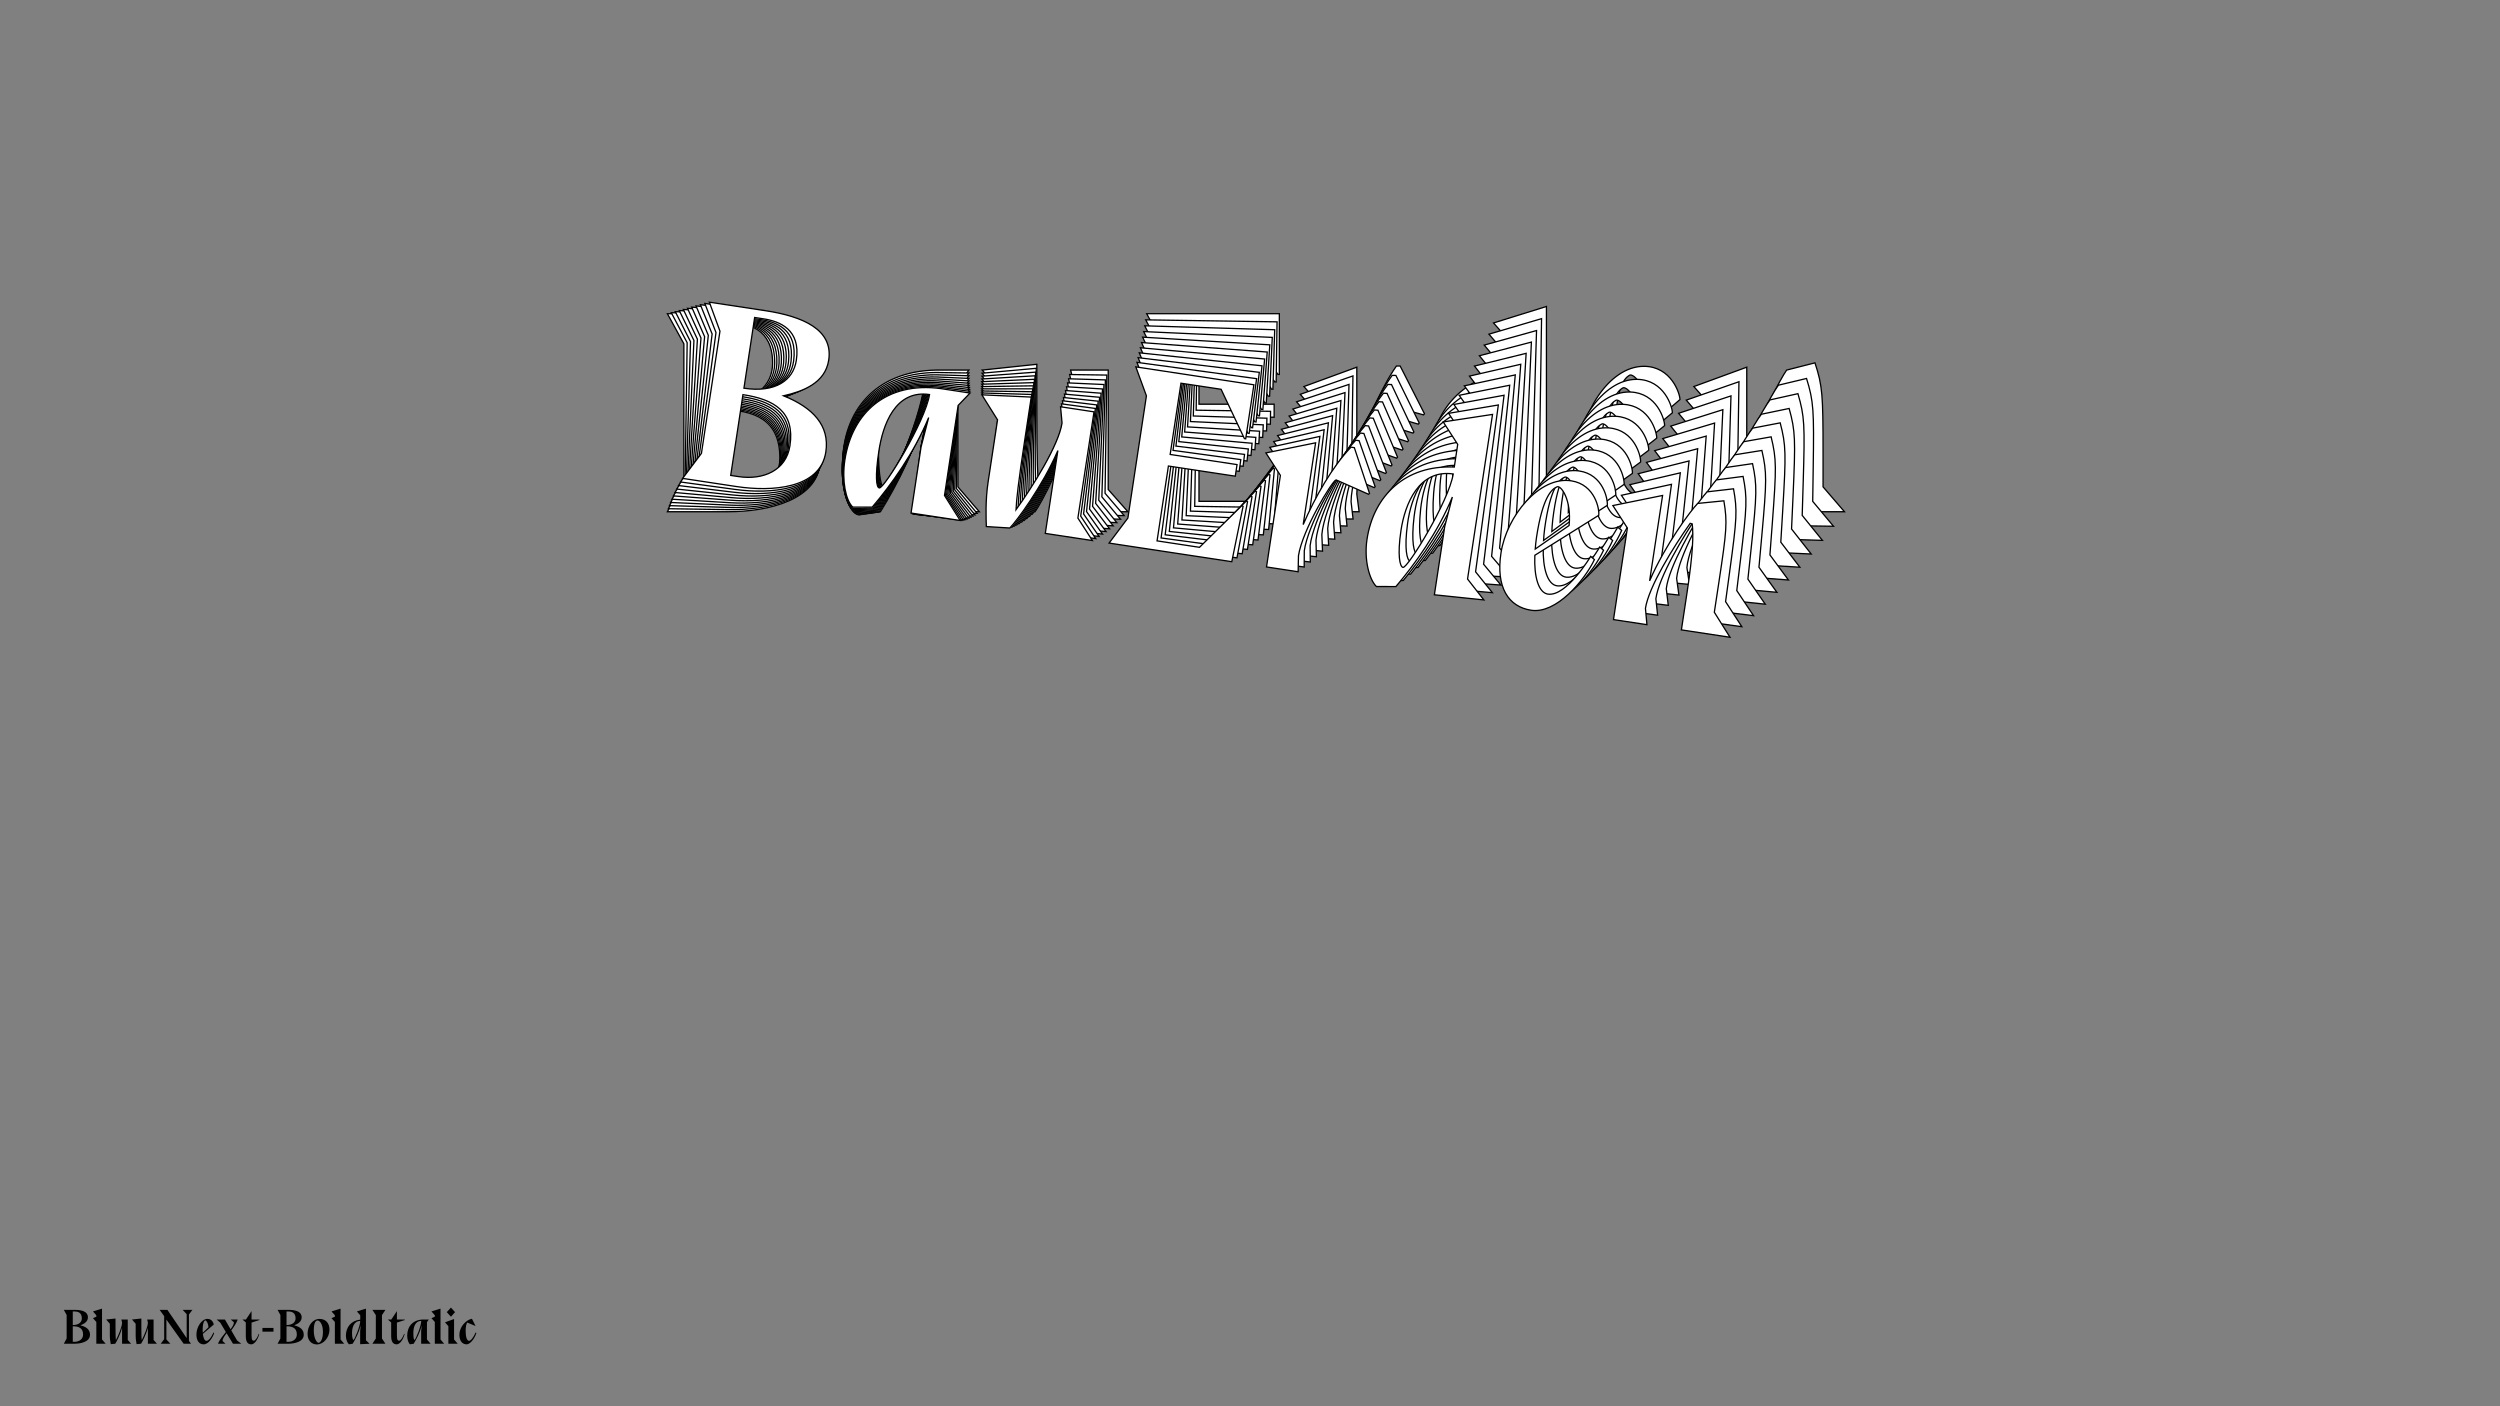 <?xml version="1.0"?>
<svg xmlns="http://www.w3.org/2000/svg" width="1920" height="1080" viewBox="-960 -540 1920 1080">
    <rect x="-960" y="-540" width="1920" height="1080" fill="#808080" stroke="none"/>
    <path d="M-447.44,-299.07L-434.79,-275.98L-434.79,-170.53L-447.44,-147L-400.82,-147C-370.85,-147 -330.00,-155.66 -330.00,-187.63C-330.00,-210.27 -346.43,-223.37 -372.85,-229.58C-357.09,-235.80 -339.33,-245.57 -339.33,-265.55C-339.33,-291.97 -367.08,-299.07 -399.04,-299.07ZM-407.26,-291.97L-399.93,-291.97C-385.50,-291.97 -366.63,-287.75 -366.63,-261.11C-366.63,-243.79 -380.17,-230.92 -407.26,-230.92ZM-407.26,-155.66L-407.26,-225.37C-380.17,-225.37 -361.08,-217.60 -361.08,-188.29C-361.08,-166.98 -379.06,-155.66 -400.60,-155.66ZM-283.83,-147C-270.73,-168.09 -255.41,-198.06 -247.64,-229.81L-250.30,-204.05L-250.30,-147L-207.90,-147L-224.33,-166.09L-224.33,-243.79L-215.89,-255.78L-241.20,-255.78C-287.60,-254.89 -312.91,-224.48 -312.91,-183.19C-312.91,-165.20 -306.91,-149.22 -300.25,-144.56ZM-280.27,-164.09C-282.94,-164.09 -285.38,-173.42 -285.38,-195.17C-285.38,-217.60 -279.61,-249.12 -249.86,-249.34C-250.08,-225.81 -276.06,-164.09 -280.27,-164.09ZM-134.42,-147L-93.79,-147L-108.89,-164.09L-108.89,-255.78L-137.75,-255.78L-134.42,-242.24C-134.42,-223.15 -151.07,-184.74 -162.17,-163.21C-163.06,-172.09 -163.72,-186.29 -163.72,-223.81L-163.72,-260.22L-205.68,-255.78L-189.25,-236.69L-189.25,-183.19C-189.25,-166.98 -186.37,-152.33 -185.04,-145.22L-165.06,-147C-160.39,-153.44 -143.08,-185.63 -134.42,-218.48ZM-79.36,-147L26.53,-147L28.97,-195.17L27.86,-195.62L-2.55,-154.99L-39.18,-154.99L-39.18,-219.59L18.54,-219.59L18.54,-229.58L-39.18,-229.58L-39.18,-291.08L-4.55,-291.08L21.42,-252.45L22.53,-252.45L22.53,-299.07L-79.36,-299.07L-66.71,-275.98L-66.71,-170.53ZM133.31,-221.37L133.98,-222.26L115.33,-258.89L112.44,-258.89C99.35,-240.24 88.47,-212.27 82.03,-187.40L82.03,-258L41.40,-243.13L56.50,-226.03L56.50,-147L83.80,-147L82.03,-160.54C82.03,-182.96 100.90,-228.03 104.01,-229.36ZM244.09,-147L227.66,-162.54L227.66,-304.62L187.03,-291.97L202.13,-274.87L202.13,-255.34C160.62,-250.90 137.75,-220.93 137.75,-183.19C137.75,-165.20 145.08,-149.22 151.74,-144.56L168.16,-147C181.26,-168.09 196.58,-198.06 204.35,-229.81L201.69,-204.05L201.69,-145.00ZM171.72,-164.09C169.05,-164.09 165.28,-173.42 165.28,-195.17C165.28,-217.60 172.38,-249.12 202.13,-249.34C201.91,-225.81 175.93,-164.09 171.72,-164.09ZM328.67,-197.39C328.67,-197.39 313.35,-160.10 297.37,-160.10C289.38,-160.10 283.38,-172.75 281.38,-191.18L330.22,-233.14C330.22,-237.58 323.57,-258.67 302.47,-258.67C275.17,-258.67 252.52,-220.70 252.52,-188.74C252.52,-159.21 265.62,-144.34 285.38,-144.34C306.91,-144.34 326.45,-176.08 332.22,-195.17ZM280.94,-196.51C280.72,-199.61 280.50,-202.94 280.50,-206.50C280.50,-242.02 287.38,-249.34 291.38,-251.78C294.26,-253.78 305.36,-243.13 306.47,-220.70ZM381.51,-258L340.88,-243.13L355.98,-226.03L355.98,-147L384.84,-147L381.51,-160.54C381.51,-179.19 397.27,-216.04 408.37,-238.02L410.14,-237.80C412.59,-229.14 414.58,-213.60 414.58,-178.97L414.58,-147L456.54,-147L440.11,-166.09L440.11,-191.84C440.11,-237.13 439.67,-243.57 433.90,-261.33L412.14,-255.78C407.48,-249.34 390.16,-217.15 381.51,-184.30Z" fill="#ffffff" stroke="#000000"/>
    <path d="M-444.44,-299.83L-432.26,-276.79L-433.83,-172.41L-446.71,-149.30L-400.56,-148.61C-370.89,-148.16 -330.33,-156.12 -329.85,-187.77C-329.52,-210.18 -345.58,-223.39 -371.64,-229.94C-355.95,-235.86 -338.22,-245.26 -337.92,-265.04C-337.53,-291.19 -364.89,-298.64 -396.54,-299.11ZM-404.77,-292.20L-397.52,-292.09C-383.24,-291.88 -364.62,-287.42 -365.02,-261.05C-365.28,-243.91 -378.87,-231.37 -405.68,-231.77ZM-406.80,-157.27L-405.77,-226.28C-378.96,-225.87 -360.17,-217.90 -360.61,-188.89C-360.93,-167.79 -378.90,-156.85 -400.21,-157.17ZM-284.75,-146.86C-271.47,-167.54 -255.86,-196.98 -247.70,-228.29L-250.72,-202.84L-251.57,-146.36L-209.59,-145.73L-225.57,-164.88L-224.41,-241.79L-215.88,-253.53L-240.94,-253.91C-286.88,-253.72 -312.38,-223.99 -313.00,-183.12C-313.27,-165.32 -307.57,-149.40 -301.05,-144.69ZM-280.98,-163.73C-283.62,-163.77 -285.89,-173.04 -285.57,-194.57C-285.24,-216.77 -279.05,-247.89 -249.60,-247.66C-250.17,-224.37 -276.80,-163.67 -280.98,-163.73ZM-136.85,-144.64L-96.64,-144.03L-111.33,-161.18L-109.96,-251.94L-138.53,-252.37L-135.44,-238.91C-135.72,-220.01 -152.77,-182.24 -164.08,-161.09C-164.83,-169.90 -165.28,-183.97 -164.72,-221.11L-164.18,-257.15L-205.78,-253.38L-189.80,-234.23L-190.60,-181.27C-190.84,-165.23 -188.20,-150.68 -186.99,-143.63L-167.18,-145.09C-162.47,-151.40 -144.85,-183.00 -135.79,-215.40ZM-82.36,-143.82L22.47,-142.24L25.60,-189.89L24.51,-190.34L-6.20,-150.58L-42.46,-151.13L-41.50,-215.08L15.64,-214.22L15.79,-224.11L-41.35,-224.97L-40.43,-285.84L-6.15,-285.32L18.98,-246.70L20.08,-246.68L20.78,-292.83L-80.09,-294.35L-67.91,-271.31L-69.48,-166.92ZM129.28,-214.26L129.95,-215.13L112.04,-251.67L109.18,-251.71C95.94,-233.45 84.75,-205.92 78.01,-181.41L79.06,-251.29L38.62,-237.17L53.31,-220.02L52.13,-141.79L79.16,-141.38L77.61,-154.82C77.94,-177.01 97.29,-221.34 100.39,-222.61ZM237.83,-139.00L221.80,-154.62L223.91,-295.27L183.51,-283.35L198.20,-266.20L197.91,-246.86C156.75,-243.08 133.67,-213.76 133.10,-176.40C132.84,-158.60 139.85,-142.67 146.37,-137.95L162.67,-140.13C175.95,-160.81 191.56,-190.25 199.73,-221.56L196.70,-196.10L195.82,-137.65ZM166.44,-157.00C163.80,-157.03 160.21,-166.32 160.53,-187.86C160.87,-210.05 168.37,-241.15 197.82,-240.93C197.25,-217.64 170.62,-156.93 166.44,-157.00ZM322.31,-187.62C322.31,-187.62 306.59,-150.93 290.76,-151.17C282.85,-151.29 277.11,-163.90 275.40,-182.17L324.38,-222.98C324.44,-227.37 318.16,-248.35 297.29,-248.66C270.26,-249.07 247.28,-211.83 246.80,-180.18C246.36,-150.96 259.10,-136.04 278.66,-135.74C299.98,-135.42 319.79,-166.56 325.79,-185.37ZM275.04,-187.45C274.87,-190.53 274.70,-193.83 274.75,-197.35C275.28,-232.51 282.20,-239.66 286.20,-242.02C289.08,-243.95 299.91,-233.24 300.68,-211.02ZM375.51,-246.83L335.07,-232.71L349.76,-215.56L348.58,-137.33L377.15,-136.90L374.06,-150.35C374.34,-168.81 390.49,-205.06 401.80,-226.65L403.56,-226.40C405.85,-217.79 407.59,-202.38 407.08,-168.10L406.60,-136.45L448.13,-135.83L432.16,-154.97L432.54,-180.46C433.21,-225.29 432.87,-231.67 427.42,-249.34L405.80,-244.17C401.09,-237.87 383.47,-206.26 374.41,-173.87Z" fill="#ffffff" stroke="#000000"/>
    <path d="M-441.40,-300.63L-429.69,-277.64L-432.80,-174.35L-445.89,-151.67L-400.22,-150.30C-370.86,-149.41 -330.60,-156.69 -329.65,-188.00C-328.98,-210.18 -344.69,-223.50 -370.38,-230.37C-354.76,-235.99 -337.08,-245.04 -336.49,-264.61C-335.71,-290.48 -362.68,-298.26 -394.00,-299.21ZM-402.25,-292.49L-395.07,-292.27C-380.94,-291.85 -362.58,-287.16 -363.37,-261.06C-363.88,-244.10 -377.52,-231.89 -404.05,-232.69ZM-406.27,-158.97L-404.22,-227.25C-377.69,-226.45 -359.21,-218.28 -360.08,-189.57C-360.71,-168.70 -378.65,-158.14 -399.75,-158.77ZM-285.62,-146.84C-272.17,-167.12 -256.28,-196.02 -247.73,-226.89L-251.10,-201.74L-252.78,-145.86L-211.25,-144.60L-226.78,-163.79L-224.48,-239.90L-215.87,-251.40L-240.66,-252.14C-286.13,-252.64 -311.82,-223.60 -313.04,-183.15C-313.57,-165.53 -308.17,-149.70 -301.78,-144.94ZM-281.64,-163.48C-284.25,-163.56 -286.36,-172.77 -285.72,-194.08C-285.06,-216.04 -278.47,-246.75 -249.33,-246.09C-250.24,-223.05 -277.50,-163.36 -281.64,-163.48ZM-139.27,-142.44L-99.47,-141.24L-113.76,-158.43L-111.05,-248.24L-139.32,-249.09L-136.46,-235.73C-137.02,-217.03 -154.46,-179.90 -165.97,-159.13C-166.58,-167.86 -166.81,-181.79 -165.71,-218.54L-164.63,-254.21L-205.86,-251.10L-190.33,-231.91L-191.91,-179.50C-192.39,-163.63 -190.00,-149.19 -188.90,-142.19L-169.28,-143.34C-164.52,-149.51 -146.61,-180.53 -137.16,-212.46ZM-85.34,-140.81L18.39,-137.69L22.21,-184.81L21.13,-185.27L-9.86,-146.38L-45.74,-147.46L-43.84,-210.74L12.70,-209.03L13.00,-218.82L-43.54,-220.52L-41.73,-280.76L-7.80,-279.74L16.50,-241.13L17.59,-241.10L18.96,-286.77L-80.85,-289.77L-69.14,-266.78L-72.25,-163.49ZM125.18,-207.39L125.86,-208.24L108.68,-244.67L105.85,-244.75C92.47,-226.87 80.99,-199.80 73.95,-175.63L76.03,-244.78L35.80,-231.41L50.08,-214.22L47.75,-136.80L74.50,-136.00L73.16,-149.32C73.82,-171.28 93.63,-214.87 96.72,-216.08ZM231.50,-131.27L215.87,-146.98L220.06,-286.15L179.89,-274.96L194.18,-257.77L193.60,-238.63C152.80,-235.50 129.52,-206.82 128.41,-169.85C127.88,-152.24 134.58,-136.37 140.97,-131.60L157.13,-133.51C170.58,-153.78 186.47,-182.69 195.02,-213.56L191.65,-188.41L189.91,-130.56ZM161.12,-150.15C158.51,-150.23 155.08,-159.47 155.73,-180.78C156.39,-202.75 164.28,-233.42 193.42,-232.76C192.51,-209.71 165.25,-150.03 161.12,-150.15ZM315.84,-178.14C315.84,-178.14 299.74,-142.06 284.08,-142.53C276.25,-142.76 270.75,-155.34 269.34,-173.44L318.42,-213.10C318.55,-217.45 312.65,-238.31 291.99,-238.93C265.24,-239.74 241.94,-203.22 241.00,-171.90C240.13,-142.98 252.52,-128.03 271.87,-127.44C292.97,-126.81 313.04,-157.33 319.26,-175.86ZM269.06,-178.68C268.94,-181.73 268.82,-185.00 268.92,-188.48C269.97,-223.27 276.93,-230.24 280.91,-232.52C283.80,-234.39 294.36,-223.62 294.78,-201.63ZM369.39,-235.95L329.15,-222.58L343.44,-205.39L341.10,-127.97L369.37,-127.12L366.51,-140.48C367.06,-158.75 383.59,-194.38 395.11,-215.58L396.84,-215.31C398.98,-206.76 400.48,-191.48 399.46,-157.55L398.51,-126.24L439.61,-125.00L424.09,-144.19L424.85,-169.41C426.18,-213.78 425.94,-220.10 420.81,-237.66L399.33,-232.87C394.57,-226.70 376.66,-195.68 367.21,-163.75Z" fill="#ffffff" stroke="#000000"/>
    <path d="M-438.31,-301.46L-427.06,-278.54L-431.68,-176.36L-444.97,-154.11L-399.80,-152.07C-370.76,-150.75 -330.80,-157.35 -329.40,-188.33C-328.40,-210.27 -343.75,-223.68 -369.08,-230.86C-353.53,-236.20 -335.89,-244.89 -335.02,-264.25C-333.86,-289.85 -360.44,-297.94 -391.42,-299.34ZM-399.69,-292.82L-392.59,-292.50C-378.61,-291.87 -360.51,-286.95 -361.67,-261.14C-362.43,-244.36 -376.12,-232.48 -402.36,-233.66ZM-405.66,-160.74L-402.61,-228.28C-376.36,-227.10 -358.20,-218.73 -359.48,-190.34C-360.42,-169.69 -378.34,-159.50 -399.20,-160.45ZM-286.43,-146.94C-272.81,-166.80 -256.66,-195.17 -247.74,-225.60L-251.45,-200.76L-253.95,-145.47L-212.86,-143.62L-227.94,-162.84L-224.54,-238.13L-215.84,-249.38L-240.36,-250.48C-285.36,-251.66 -311.22,-223.29 -313.03,-183.28C-313.81,-165.86 -308.71,-150.10 -302.46,-145.29ZM-282.24,-163.35C-284.82,-163.47 -286.78,-172.61 -285.83,-193.69C-284.84,-215.42 -277.87,-245.71 -249.03,-244.62C-250.28,-221.83 -278.15,-163.17 -282.24,-163.35ZM-141.65,-140.40L-102.29,-138.62L-116.17,-155.84L-112.15,-244.69L-140.12,-245.95L-137.48,-232.69C-138.32,-214.18 -156.14,-177.70 -167.83,-157.32C-168.31,-165.96 -168.33,-179.76 -166.69,-216.11L-165.09,-251.39L-205.94,-248.93L-190.86,-229.71L-193.20,-177.86C-193.91,-162.16 -191.76,-147.84 -190.78,-140.89L-171.34,-141.74C-166.54,-147.77 -148.35,-178.21 -138.52,-209.67ZM-88.30,-137.99L14.31,-133.35L18.78,-179.92L17.73,-180.40L-13.52,-142.37L-49.02,-143.97L-46.19,-206.57L9.74,-204.04L10.18,-213.72L-45.75,-216.25L-43.06,-275.84L-9.50,-274.32L13.98,-235.76L15.05,-235.71L17.10,-280.88L-81.64,-285.34L-70.39,-262.42L-75.01,-160.24ZM121.04,-200.74L121.72,-201.57L105.26,-237.88L102.46,-238.01C88.95,-220.51 77.19,-193.88 69.86,-170.07L72.95,-238.48L32.93,-225.85L46.81,-208.62L43.35,-132.04L69.81,-130.84L68.68,-144.04C69.66,-165.77 89.92,-208.61 92.99,-209.77ZM225.13,-123.82L209.89,-139.60L216.11,-277.28L176.19,-266.79L190.07,-249.57L189.21,-230.64C148.79,-228.15 125.32,-200.11 123.67,-163.54C122.88,-146.12 129.28,-130.31 135.53,-125.50L151.56,-127.15C165.17,-147.01 181.33,-175.38 190.25,-205.80L186.54,-180.97L183.95,-123.74ZM155.75,-143.56C153.16,-143.67 149.92,-152.87 150.87,-173.95C151.85,-195.68 160.11,-225.92 188.95,-224.83C187.70,-202.04 159.83,-143.37 155.75,-143.56ZM309.29,-168.95C309.29,-168.95 292.82,-133.48 277.33,-134.18C269.58,-134.53 264.33,-147.06 263.20,-165.00L312.37,-203.52C312.56,-207.82 307.03,-228.55 286.59,-229.47C260.13,-230.67 236.53,-194.87 235.13,-163.90C233.84,-135.28 245.88,-120.30 265.02,-119.43C285.89,-118.49 306.21,-148.40 312.64,-166.64ZM263.00,-170.18C262.93,-173.20 262.86,-176.44 263.01,-179.88C264.57,-214.30 271.56,-221.10 275.54,-223.29C278.42,-225.10 288.71,-214.29 288.80,-192.51ZM363.15,-225.36L323.13,-212.73L337.01,-195.51L333.55,-118.92L361.51,-117.66L358.88,-130.93C359.70,-149.00 376.58,-184.02 388.30,-204.83L390.01,-204.53C392.00,-196.04 393.26,-180.89 391.74,-147.33L390.34,-116.36L431.00,-114.52L415.91,-133.74L417.04,-158.69C419.02,-202.58 418.88,-208.83 414.06,-226.30L392.74,-221.87C387.94,-215.84 369.75,-185.40 359.92,-153.94Z" fill="#ffffff" stroke="#000000"/>
    <path d="M-435.18,-302.32L-424.39,-279.47L-430.48,-178.42L-443.96,-156.60L-399.29,-153.91C-370.57,-152.18 -330.93,-158.11 -329.08,-188.75C-327.77,-210.45 -342.76,-223.95 -367.71,-231.43C-352.25,-236.48 -334.67,-244.81 -333.51,-263.96C-331.99,-289.27 -358.17,-297.68 -388.80,-299.53ZM-397.08,-293.20L-390.06,-292.77C-376.24,-291.94 -358.40,-286.81 -359.94,-261.28C-360.94,-244.69 -374.66,-233.13 -400.61,-234.69ZM-404.96,-162.58L-400.93,-229.38C-374.98,-227.81 -357.13,-219.26 -358.82,-191.18C-360.06,-170.76 -377.94,-160.95 -398.58,-162.19ZM-287.18,-147.15C-273.41,-166.60 -257.00,-194.44 -247.72,-224.41L-251.76,-199.89L-255.06,-145.21L-214.42,-142.76L-229.06,-162.01L-224.57,-236.46L-215.80,-247.46L-240.05,-248.93C-284.56,-250.76 -310.57,-223.07 -312.96,-183.51C-314.00,-166.27 -309.17,-150.61 -303.06,-145.76ZM-282.79,-163.32C-285.34,-163.48 -287.14,-172.55 -285.88,-193.40C-284.59,-214.89 -277.24,-244.76 -248.72,-243.26C-250.29,-220.72 -278.75,-163.08 -282.79,-163.32ZM-144.01,-138.52L-105.08,-136.17L-118.56,-153.42L-113.26,-241.28L-140.92,-242.95L-138.51,-229.78C-139.61,-211.49 -157.78,-175.64 -169.66,-155.65C-170.00,-164.21 -169.82,-177.86 -167.65,-213.82L-165.55,-248.70L-206.01,-246.87L-191.37,-227.63L-194.46,-176.36C-195.40,-160.83 -193.48,-146.62 -192.61,-139.74L-173.37,-140.29C-168.53,-146.19 -150.07,-176.03 -139.88,-207.02ZM-91.25,-135.34L10.22,-129.22L15.35,-175.24L14.31,-175.73L-17.18,-138.56L-52.28,-140.67L-48.55,-202.58L6.76,-199.24L7.34,-208.82L-47.97,-212.15L-44.42,-271.08L-11.24,-269.08L11.42,-230.56L12.49,-230.50L15.18,-275.17L-82.47,-281.06L-71.67,-258.20L-77.77,-157.16ZM116.84,-194.32L117.53,-195.13L101.78,-231.31L99.02,-231.47C85.39,-214.36 73.35,-188.18 65.74,-164.73L69.82,-232.38L30.03,-220.47L43.51,-203.22L38.94,-127.49L65.11,-125.91L64.19,-138.99C65.48,-160.48 86.17,-202.57 89.23,-203.67ZM218.70,-116.65L203.86,-132.49L212.07,-268.64L172.40,-258.86L185.88,-241.61L184.75,-222.89C144.72,-221.03 121.07,-193.63 118.89,-157.47C117.85,-140.24 123.95,-124.50 130.06,-119.65L145.95,-121.04C159.72,-140.49 176.13,-168.32 185.41,-198.30L181.37,-173.77L177.95,-117.18ZM150.34,-137.21C147.79,-137.37 144.71,-146.52 145.96,-167.37C147.26,-188.85 155.89,-218.65 184.41,-217.14C182.84,-194.61 154.38,-136.97 150.34,-137.21ZM302.66,-160.05C302.66,-160.05 285.83,-125.20 270.51,-126.12C262.86,-126.58 257.84,-139.06 256.99,-156.83L306.22,-194.21C306.48,-198.47 301.31,-219.06 281.10,-220.28C254.94,-221.86 231.04,-186.79 229.20,-156.16C227.49,-127.86 239.18,-112.85 258.12,-111.71C278.75,-110.47 299.31,-139.76 305.94,-157.72ZM256.88,-161.96C256.84,-164.95 256.82,-168.16 257.03,-171.56C259.08,-205.60 266.10,-212.22 270.07,-214.33C272.95,-216.08 282.97,-205.22 282.74,-183.67ZM356.80,-215.08L317.01,-203.17L330.49,-185.92L325.92,-110.19L353.58,-108.52L351.17,-121.69C352.24,-139.56 369.48,-173.96 381.38,-194.38L383.07,-194.06C384.91,-185.63 385.93,-170.62 383.93,-137.43L382.08,-106.80L422.29,-104.38L407.65,-123.62L409.14,-148.30C411.75,-191.69 411.70,-197.89 407.19,-215.24L386.03,-211.18C381.19,-205.28 362.73,-175.43 352.54,-144.45Z" fill="#ffffff" stroke="#000000"/>
    <path d="M-431.99,-303.21L-421.65,-280.44L-429.19,-180.54L-442.85,-159.15L-398.69,-155.82C-370.30,-153.68 -330.99,-158.97 -328.70,-189.25C-327.08,-210.70 -341.71,-224.28 -366.29,-232.06C-350.92,-236.82 -333.40,-244.80 -331.97,-263.73C-330.08,-288.76 -355.86,-297.47 -386.14,-299.75ZM-394.43,-293.61L-387.49,-293.09C-373.82,-292.06 -356.25,-286.71 -358.15,-261.48C-359.39,-245.07 -373.14,-233.84 -398.79,-235.78ZM-404.17,-164.48L-399.19,-230.52C-373.53,-228.59 -356.00,-219.86 -358.10,-192.10C-359.62,-171.91 -377.46,-162.47 -397.86,-164.01ZM-287.86,-147.47C-273.95,-166.51 -257.29,-193.80 -247.67,-223.32L-252.03,-199.12L-256.11,-145.07L-215.94,-142.04L-230.14,-161.30L-224.59,-234.91L-215.74,-245.66L-239.71,-247.47C-283.73,-249.94 -309.88,-222.94 -312.83,-183.82C-314.11,-166.79 -309.57,-151.22 -303.60,-146.33ZM-283.28,-163.40C-285.80,-163.59 -287.45,-172.60 -285.89,-193.21C-284.29,-214.45 -276.57,-243.90 -248.37,-241.99C-250.26,-219.71 -279.28,-163.10 -283.28,-163.40ZM-146.33,-136.79L-107.84,-133.89L-120.92,-151.16L-114.37,-238.02L-141.71,-240.08L-139.52,-227.01C-140.89,-208.93 -159.40,-173.73 -171.46,-154.13C-171.66,-162.60 -171.28,-176.11 -168.60,-211.65L-166.00,-246.14L-206.06,-244.93L-191.86,-225.67L-195.69,-174.99C-196.84,-159.64 -195.16,-145.55 -194.40,-138.72L-175.35,-138.98C-170.47,-144.75 -151.77,-174.00 -141.22,-204.51ZM-94.17,-132.86L6.14,-125.29L11.90,-170.75L10.88,-171.25L-20.84,-134.94L-55.54,-137.56L-50.92,-198.76L3.76,-194.63L4.47,-204.10L-50.21,-208.22L-45.81,-266.47L-13.01,-264.00L8.84,-225.55L9.89,-225.47L13.22,-269.64L-83.31,-276.92L-72.97,-254.14L-80.50,-154.25ZM112.61,-188.12L113.31,-188.91L98.26,-224.94L95.52,-225.15C81.78,-208.42 69.48,-182.70 61.60,-159.60L66.65,-226.48L27.10,-215.29L40.18,-198.02L34.53,-123.15L60.40,-121.20L59.69,-134.16C61.29,-155.40 82.38,-196.74 85.42,-197.78ZM212.24,-109.75L197.79,-125.65L207.94,-260.24L168.55,-251.15L181.63,-233.88L180.23,-215.38C140.59,-214.14 116.79,-187.38 114.09,-151.63C112.80,-134.59 118.60,-118.93 124.58,-114.03L140.32,-115.17C154.23,-134.22 170.88,-161.51 180.51,-191.03L176.15,-166.83L171.93,-110.89ZM144.90,-131.11C142.38,-131.30 139.47,-140.41 141.02,-161.02C142.62,-182.26 151.61,-211.61 179.80,-209.70C177.91,-187.42 148.90,-130.81 144.90,-131.11ZM295.96,-151.45C295.96,-151.45 278.79,-117.21 263.65,-118.35C256.08,-118.92 251.30,-131.34 250.73,-148.94L299.99,-185.19C300.31,-189.40 295.50,-209.85 275.53,-211.36C249.66,-213.31 225.50,-178.97 223.21,-148.68C221.10,-120.71 232.45,-105.69 251.16,-104.28C271.56,-102.74 292.34,-131.42 299.17,-149.09ZM250.69,-154.01C250.70,-156.98 250.73,-160.15 250.98,-163.51C253.52,-197.16 260.56,-203.61 264.52,-205.63C267.40,-207.32 277.15,-196.43 276.60,-175.11ZM350.35,-205.08L310.80,-193.90L323.88,-176.62L318.23,-101.76L345.57,-99.69L343.38,-112.76C344.72,-130.43 362.28,-164.21 374.37,-184.24L376.03,-183.90C377.73,-175.52 378.51,-160.66 376.04,-127.85L373.75,-97.57L413.50,-94.57L399.30,-113.83L401.14,-138.23C404.38,-181.13 404.41,-187.26 400.22,-204.50L379.21,-200.79C374.33,-195.03 355.63,-165.77 345.08,-135.26Z" fill="#ffffff" stroke="#000000"/>
    <path d="M-428.75,-304.12L-418.86,-281.43L-427.80,-182.71L-441.64,-161.76L-398.00,-157.80C-369.94,-155.26 -330.97,-159.90 -328.26,-189.83C-326.34,-211.03 -340.61,-224.69 -364.81,-232.75C-349.53,-237.23 -332.07,-244.87 -330.38,-263.57C-328.14,-288.30 -353.52,-297.31 -383.44,-300.02ZM-391.73,-294.06L-384.88,-293.44C-371.37,-292.22 -354.06,-286.67 -356.32,-261.73C-357.79,-245.52 -371.56,-234.61 -396.91,-236.91ZM-403.29,-166.46L-397.38,-231.71C-372.03,-229.42 -354.81,-220.52 -357.30,-193.09C-359.10,-173.14 -376.90,-164.07 -397.06,-165.89ZM-288.47,-147.88C-274.42,-166.52 -257.54,-193.28 -247.58,-222.34L-252.25,-198.45L-257.09,-145.04L-217.40,-141.45L-231.16,-160.71L-224.57,-233.45L-215.65,-243.96L-239.35,-246.11C-282.86,-249.21 -309.13,-222.88 -312.63,-184.23C-314.16,-167.39 -309.90,-151.92 -304.06,-146.99ZM-283.70,-163.59C-286.19,-163.81 -287.69,-172.75 -285.84,-193.12C-283.94,-214.11 -275.87,-243.13 -248.00,-240.81C-250.20,-218.80 -279.75,-163.23 -283.70,-163.59ZM-148.60,-135.22L-110.57,-131.77L-123.25,-149.05L-115.48,-234.89L-142.50,-237.33L-140.53,-224.37C-142.15,-206.50 -160.99,-171.96 -173.21,-152.74C-173.29,-161.13 -172.71,-174.49 -169.52,-209.61L-166.44,-243.69L-206.09,-243.09L-192.33,-223.83L-196.87,-173.74C-198.24,-158.57 -196.78,-144.61 -196.14,-137.85L-177.28,-137.81C-172.37,-143.45 -153.43,-172.11 -142.54,-202.14ZM-97.06,-130.55L2.07,-121.57L8.44,-166.46L7.44,-166.97L-24.48,-131.52L-58.77,-134.62L-53.29,-195.10L0.75,-190.21L1.59,-199.56L-52.44,-204.45L-47.23,-262.02L-14.81,-259.09L6.23,-220.72L7.27,-220.63L11.23,-264.27L-84.17,-272.91L-74.28,-250.22L-83.22,-151.50ZM108.34,-182.14L109.04,-182.91L94.69,-218.79L91.99,-219.03C78.15,-202.68 65.59,-177.42 57.45,-154.69L63.44,-220.78L24.15,-210.30L36.83,-193.01L30.13,-119.03L55.69,-116.71L55.18,-129.54C57.08,-150.53 78.57,-191.12 81.59,-192.10ZM205.74,-103.12L191.68,-119.06L203.73,-252.07L164.62,-243.67L177.31,-226.39L175.65,-208.10C136.41,-207.46 112.46,-181.35 109.26,-146.01C107.74,-129.18 113.24,-113.60 119.08,-108.67L134.67,-109.56C148.72,-128.19 165.60,-154.95 175.56,-184.01L170.89,-160.13L165.88,-104.85ZM139.44,-125.26C136.95,-125.49 134.20,-134.54 136.05,-154.90C137.95,-175.89 147.27,-204.80 175.14,-202.49C172.94,-180.48 143.39,-124.90 139.44,-125.26ZM289.20,-143.13C289.20,-143.13 271.70,-109.51 256.73,-110.87C249.25,-111.54 244.71,-123.90 244.41,-141.32L293.69,-176.46C294.06,-180.61 289.62,-200.92 269.87,-202.71C244.31,-205.02 219.89,-171.41 217.18,-141.48C214.68,-113.84 225.68,-98.80 244.17,-97.13C264.33,-95.30 285.31,-123.36 292.34,-140.75ZM244.44,-146.34C244.50,-149.27 244.57,-152.41 244.87,-155.73C247.88,-188.99 254.95,-195.26 258.90,-197.21C261.77,-198.83 271.26,-187.92 270.39,-166.83ZM343.80,-195.38L304.51,-184.90L317.19,-167.62L310.49,-93.63L337.51,-91.19L335.54,-104.15C337.12,-121.60 355.00,-154.77 367.26,-174.40L368.90,-174.04C370.45,-165.73 371.00,-151.01 368.07,-118.59L365.36,-88.66L404.64,-85.11L390.88,-104.37L393.06,-128.48C396.90,-170.88 397.03,-176.94 393.13,-194.06L372.29,-190.71C367.38,-185.08 348.44,-156.41 337.55,-126.38Z" fill="#ffffff" stroke="#000000"/>
    <path d="M-425.45,-305.05L-416.01,-282.46L-426.32,-184.93L-440.33,-164.41L-397.21,-159.85C-369.50,-156.92 -330.87,-160.93 -327.74,-190.49C-325.53,-211.44 -339.44,-225.16 -363.26,-233.49C-348.08,-237.70 -330.70,-244.99 -328.74,-263.47C-326.16,-287.90 -351.13,-297.19 -380.69,-300.31ZM-388.99,-294.55L-382.21,-293.83C-368.87,-292.42 -351.83,-286.67 -354.43,-262.04C-356.13,-246.02 -369.91,-235.44 -394.96,-238.09ZM-402.32,-168.49L-395.50,-232.95C-370.45,-230.30 -353.56,-221.25 -356.42,-194.15C-358.51,-174.44 -376.25,-165.73 -396.16,-167.83ZM-289.01,-148.40C-274.84,-166.63 -257.74,-192.85 -247.45,-221.45L-252.43,-197.89L-258.01,-145.12L-218.79,-140.98L-232.12,-160.24L-224.52,-232.10L-215.54,-242.36L-238.95,-244.84C-281.95,-248.56 -308.33,-222.90 -312.37,-184.71C-314.13,-168.08 -310.15,-152.72 -304.44,-147.75ZM-284.06,-163.87C-286.52,-164.13 -287.87,-172.99 -285.74,-193.11C-283.54,-213.85 -275.12,-242.44 -247.59,-239.73C-250.10,-217.99 -280.15,-163.45 -284.06,-163.87ZM-150.84,-133.79L-113.26,-129.81L-125.55,-147.10L-116.58,-231.89L-143.27,-234.72L-141.52,-221.87C-143.39,-204.21 -162.54,-170.32 -174.91,-151.49C-174.87,-159.79 -174.09,-173.00 -170.42,-207.69L-166.86,-241.37L-206.10,-241.36L-192.77,-222.10L-198.01,-172.62C-199.59,-157.63 -198.36,-143.80 -197.82,-137.10L-179.17,-136.78C-174.23,-142.28 -155.06,-170.36 -143.84,-199.90ZM-99.92,-128.40L-1.98,-118.04L4.99,-162.36L4.01,-162.88L-28.10,-128.28L-61.97,-131.86L-55.65,-191.61L-2.27,-185.96L-1.30,-195.20L-54.68,-200.85L-48.66,-257.72L-16.63,-254.33L3.61,-216.07L4.64,-215.96L9.20,-259.07L-85.04,-269.04L-75.60,-246.45L-85.91,-148.93ZM104.05,-176.38L104.75,-177.13L91.09,-212.84L88.42,-213.12C74.48,-197.15 61.69,-172.35 53.30,-149.98L60.20,-215.27L21.18,-205.49L33.47,-188.20L25.73,-115.11L50.99,-112.44L50.67,-125.14C52.86,-145.88 74.72,-185.71 77.73,-186.64ZM199.23,-96.76L185.55,-112.74L199.45,-244.14L160.64,-236.41L172.93,-219.13L171.02,-201.06C132.19,-201.01 108.11,-175.53 104.42,-140.63C102.66,-124.00 107.87,-108.50 113.58,-103.54L129.01,-104.19C143.18,-122.41 160.28,-148.63 170.57,-177.23L165.59,-153.67L159.82,-99.06ZM133.97,-119.65C131.50,-119.91 128.92,-128.90 131.05,-149.02C133.25,-169.76 142.90,-198.22 170.43,-195.52C167.93,-173.77 137.87,-119.24 133.97,-119.65ZM282.38,-135.09C282.38,-135.09 264.57,-102.10 249.78,-103.66C242.39,-104.44 238.09,-116.73 238.04,-133.97L287.31,-168.00C287.75,-172.10 283.65,-192.26 264.15,-194.32C238.89,-196.99 214.24,-164.10 211.11,-134.53C208.22,-107.23 218.88,-92.19 237.15,-90.26C257.07,-88.15 278.24,-115.60 285.45,-132.69ZM238.15,-138.94C238.25,-141.84 238.37,-144.94 238.72,-148.22C242.19,-181.07 249.27,-187.18 253.21,-189.04C256.07,-190.61 265.30,-179.67 264.13,-158.82ZM337.17,-185.98L298.15,-176.19L310.44,-158.91L302.70,-85.82L329.40,-82.99L327.64,-95.84C329.46,-113.09 347.65,-145.63 360.06,-164.87L361.68,-164.49C363.09,-156.24 363.42,-141.68 360.03,-109.65L356.91,-80.08L395.71,-75.98L382.39,-95.24L384.91,-119.06C389.34,-160.94 389.55,-166.94 385.95,-183.93L365.29,-180.93C360.35,-175.43 341.19,-147.35 329.96,-117.81Z" fill="#ffffff" stroke="#000000"/>
    <path d="M-422.10,-305.99L-413.09,-283.51L-424.75,-187.20L-438.91,-167.10L-396.33,-161.95C-368.96,-158.64 -330.69,-162.03 -327.16,-191.23C-324.65,-211.91 -338.21,-225.69 -361.65,-234.28C-346.57,-238.22 -329.27,-245.18 -327.06,-263.43C-324.14,-287.56 -348.70,-297.11 -377.90,-300.64ZM-386.19,-295.06L-379.49,-294.25C-366.31,-292.66 -349.55,-286.72 -352.49,-262.39C-354.40,-246.57 -368.20,-236.31 -392.93,-239.30ZM-401.25,-170.57L-393.55,-234.24C-368.81,-231.24 -352.23,-222.04 -355.47,-195.27C-357.83,-175.81 -375.50,-167.45 -395.17,-169.83ZM-289.47,-149.02C-275.18,-166.83 -257.88,-192.51 -247.27,-220.65L-252.55,-197.42L-258.86,-145.31L-220.13,-140.63L-233.02,-159.88L-224.44,-230.85L-215.41,-240.86L-238.52,-243.66C-281.00,-247.98 -307.47,-223.00 -312.04,-185.28C-314.02,-168.86 -310.32,-153.60 -304.75,-148.60ZM-284.34,-164.24C-286.77,-164.53 -287.97,-173.32 -285.57,-193.19C-283.09,-213.67 -274.33,-241.82 -247.14,-238.74C-249.94,-217.27 -280.49,-163.77 -284.34,-164.24ZM-153.02,-132.50L-115.91,-128.01L-127.81,-145.29L-117.67,-229.03L-144.03,-232.22L-142.49,-219.49C-144.60,-202.05 -164.05,-168.81 -176.57,-150.37C-176.40,-158.58 -175.44,-171.63 -171.29,-205.90L-167.27,-239.15L-206.08,-239.73L-193.18,-220.48L-199.10,-171.61C-200.89,-156.81 -199.87,-143.11 -199.44,-136.48L-181.00,-135.89C-176.03,-141.25 -156.65,-168.74 -145.11,-197.79ZM-102.73,-126.42L-6.01,-114.71L1.54,-158.44L0.58,-158.97L-31.69,-125.23L-65.15,-129.28L-58.01,-188.28L-5.29,-181.90L-4.19,-191.02L-56.90,-197.40L-50.11,-253.57L-18.48,-249.74L0.98,-211.59L1.99,-211.47L7.14,-254.05L-85.92,-265.31L-76.92,-242.82L-88.57,-146.51ZM99.73,-170.84L100.44,-171.57L87.46,-207.09L84.82,-207.41C70.80,-191.82 57.77,-167.48 49.14,-145.48L56.94,-209.96L18.20,-200.86L30.09,-183.58L21.36,-111.40L46.30,-108.38L46.17,-120.95C48.65,-141.43 70.87,-180.50 73.85,-181.37ZM192.69,-90.67L179.40,-106.68L195.11,-236.44L156.60,-229.38L168.50,-212.09L166.34,-194.25C127.94,-194.78 103.74,-169.94 99.57,-135.47C97.58,-119.05 102.50,-103.64 108.07,-98.64L123.35,-99.06C137.64,-116.87 154.94,-142.55 165.55,-170.69L160.27,-147.46L153.74,-93.53ZM128.48,-114.28C126.05,-114.57 123.63,-123.51 126.04,-143.38C128.51,-163.85 138.49,-191.86 165.68,-188.78C162.88,-167.31 132.33,-113.81 128.48,-114.28ZM275.51,-127.34C275.51,-127.34 257.40,-94.97 242.80,-96.74C235.50,-97.62 231.43,-109.84 231.64,-126.89L280.88,-159.82C281.37,-163.87 277.62,-183.87 258.36,-186.20C233.42,-189.22 208.54,-157.05 205.01,-127.85C201.75,-100.89 212.06,-85.85 230.11,-83.67C249.78,-81.29 271.13,-108.12 278.51,-124.92ZM231.82,-131.81C231.96,-134.67 232.13,-137.74 232.52,-140.98C236.45,-173.42 243.54,-179.35 247.46,-181.14C250.32,-182.65 259.28,-171.69 257.81,-151.09ZM330.47,-176.86L291.72,-167.76L303.62,-150.48L294.88,-78.30L321.24,-75.11L319.70,-87.85C321.76,-104.88 340.23,-136.79 352.79,-155.64L354.39,-155.24C355.67,-147.06 355.77,-132.65 351.94,-101.02L348.41,-71.82L386.73,-67.18L373.84,-86.44L376.68,-109.96C381.69,-151.32 382.00,-157.25 378.69,-174.11L358.20,-171.44C353.23,-166.08 333.86,-138.59 322.32,-109.54Z" fill="#ffffff" stroke="#000000"/>
    <path d="M-418.69,-306.95L-410.12,-284.58L-423.08,-189.50L-437.38,-169.84L-395.34,-164.11C-368.32,-160.42 -330.43,-163.21 -326.50,-192.03C-323.71,-212.45 -336.92,-226.28 -359.97,-235.13C-345.00,-238.80 -327.78,-245.42 -325.33,-263.44C-322.08,-287.26 -346.23,-297.07 -375.05,-301.00ZM-383.33,-295.61L-376.72,-294.71C-363.71,-292.93 -347.22,-286.81 -350.49,-262.79C-352.62,-247.18 -366.41,-237.23 -390.83,-240.56ZM-400.08,-172.70L-391.52,-235.56C-367.10,-232.23 -350.84,-222.87 -354.44,-196.45C-357.06,-177.24 -374.66,-169.24 -394.08,-171.88ZM-289.85,-149.72C-275.45,-167.13 -257.96,-192.27 -247.05,-219.94L-252.62,-197.05L-259.63,-145.60L-221.40,-140.39L-233.86,-159.63L-224.31,-229.68L-215.23,-239.46L-238.05,-242.57C-280.00,-247.47 -306.55,-223.16 -311.63,-185.93C-313.84,-169.71 -310.40,-154.56 -304.97,-149.54ZM-284.55,-164.70C-286.95,-165.03 -288.01,-173.74 -285.33,-193.35C-282.58,-213.57 -273.50,-241.28 -246.65,-237.83C-249.74,-216.64 -280.75,-164.18 -284.55,-164.70ZM-155.14,-131.36L-118.51,-126.37L-130.02,-143.63L-118.75,-226.30L-144.77,-229.85L-143.43,-217.23C-145.78,-200.02 -165.52,-167.43 -178.17,-149.38C-177.88,-157.50 -176.73,-170.39 -172.12,-204.22L-167.65,-237.05L-206.02,-238.20L-193.56,-218.97L-200.14,-170.73C-202.13,-156.12 -201.33,-142.55 -201.00,-135.98L-182.76,-135.13C-177.77,-140.36 -158.20,-167.25 -146.35,-195.81ZM-105.50,-124.59L-10.02,-111.58L-1.90,-154.71L-2.84,-155.25L-35.26,-122.36L-68.29,-126.86L-60.35,-185.11L-8.30,-178.01L-7.07,-187.02L-59.12,-194.12L-51.56,-249.56L-20.33,-245.31L-1.66,-207.28L-0.66,-207.15L5.07,-249.18L-86.81,-261.71L-78.24,-239.33L-91.20,-144.25ZM95.40,-165.51L96.11,-166.23L83.80,-201.55L81.20,-201.90C67.10,-186.70 53.85,-162.81 44.99,-141.18L53.67,-204.84L15.21,-196.42L26.72,-179.15L17.00,-107.89L41.62,-104.54L41.69,-116.96C44.44,-137.18 67.00,-175.50 69.96,-176.31ZM186.15,-84.83L173.24,-100.86L190.71,-228.97L152.52,-222.56L164.03,-205.29L161.63,-187.67C123.65,-188.77 99.35,-164.56 94.71,-130.53C92.50,-114.32 97.14,-99.01 102.58,-93.98L117.69,-94.17C132.09,-111.57 149.59,-136.71 160.49,-164.38L154.93,-141.49L147.67,-88.24ZM122.99,-109.14C120.59,-109.47 118.33,-118.34 121.01,-137.96C123.76,-158.17 134.04,-185.73 160.89,-182.27C157.80,-161.08 126.80,-108.62 122.99,-109.14ZM268.60,-119.88C268.60,-119.88 250.21,-88.13 235.80,-90.09C228.59,-91.08 224.74,-103.22 225.20,-120.08L274.40,-151.91C274.94,-155.91 271.53,-175.75 252.52,-178.34C227.90,-181.70 202.81,-150.25 198.88,-121.43C195.25,-94.81 205.23,-79.78 223.05,-77.36C242.47,-74.71 263.98,-100.93 271.53,-117.44ZM225.46,-124.94C225.64,-127.77 225.85,-130.80 226.29,-134.00C230.65,-166.03 237.76,-171.79 241.66,-173.50C244.51,-174.95 253.21,-163.98 251.45,-143.62ZM323.69,-168.03L285.24,-159.61L296.75,-142.34L287.03,-71.08L313.05,-67.53L311.71,-80.15C314.01,-96.97 332.75,-128.26 345.46,-146.71L347.03,-146.29C348.17,-138.18 348.06,-123.93 343.80,-92.70L339.88,-63.88L377.71,-58.72L365.24,-77.95L368.41,-101.17C373.97,-142.01 374.36,-147.87 371.34,-164.59L351.04,-162.26C346.05,-157.03 326.48,-130.13 314.63,-101.57Z" fill="#ffffff" stroke="#000000"/>
    <path d="M-415.21,-307.92L-407.07,-285.67L-421.30,-191.83L-435.74,-172.60L-394.26,-166.31C-367.59,-162.26 -330.07,-164.46 -325.76,-192.90C-322.70,-213.05 -335.55,-226.92 -358.22,-236.02C-343.35,-239.42 -326.23,-245.72 -323.54,-263.50C-319.97,-287.00 -343.70,-297.07 -372.15,-301.39ZM-380.42,-296.17L-373.90,-295.18C-361.06,-293.24 -344.84,-286.94 -348.43,-263.23C-350.77,-247.82 -364.56,-238.19 -388.66,-241.85ZM-398.82,-174.88L-389.41,-236.91C-365.31,-233.25 -349.37,-223.76 -353.32,-197.69C-356.20,-178.72 -373.73,-171.08 -392.89,-173.98ZM-290.15,-150.52C-275.65,-167.52 -257.97,-192.12 -246.78,-219.32L-252.62,-196.76L-260.32,-145.99L-222.59,-140.27L-234.63,-159.48L-224.15,-228.62L-215.02,-238.14L-237.54,-241.56C-278.95,-247.03 -305.57,-223.39 -311.15,-186.64C-313.57,-170.64 -310.40,-155.61 -305.10,-150.56ZM-284.68,-165.25C-287.05,-165.61 -287.97,-174.24 -285.03,-193.59C-282.01,-213.55 -272.61,-240.82 -246.11,-237.00C-249.49,-216.09 -280.93,-164.68 -284.68,-165.25ZM-157.21,-130.35L-121.06,-124.87L-132.18,-142.12L-119.81,-223.70L-145.49,-227.60L-144.35,-215.10C-146.93,-198.11 -166.93,-166.18 -179.71,-148.52C-179.30,-156.54 -177.98,-169.27 -172.91,-202.66L-168.00,-235.05L-205.93,-236.77L-193.89,-217.56L-201.12,-169.95C-203.30,-155.53 -202.71,-142.10 -202.49,-135.60L-184.47,-134.49C-179.45,-139.59 -159.70,-165.89 -147.56,-193.96ZM-108.22,-122.92L-13.99,-108.63L-5.32,-151.16L-6.24,-151.71L-38.79,-119.66L-71.38,-124.61L-62.66,-182.09L-11.30,-174.30L-9.96,-183.19L-61.32,-190.98L-53.02,-245.70L-22.20,-241.03L-4.30,-203.15L-3.31,-203.00L2.98,-244.48L-87.69,-258.24L-79.55,-235.98L-93.78,-142.15ZM91.06,-160.39L91.78,-161.09L80.13,-196.20L77.56,-196.59C63.39,-181.77 49.93,-158.34 40.85,-137.09L50.38,-199.91L12.22,-192.15L23.34,-174.91L12.68,-104.58L36.97,-100.90L37.22,-113.19C40.25,-133.14 63.12,-170.69 66.07,-171.46ZM179.60,-79.26L167.08,-95.31L186.26,-221.73L148.40,-215.96L159.52,-198.71L156.89,-181.32C119.35,-182.98 94.96,-159.40 89.86,-125.81C87.43,-109.81 91.80,-94.60 97.09,-89.55L112.04,-89.51C126.54,-106.51 144.22,-131.11 155.42,-158.31L149.57,-135.75L141.60,-83.21ZM117.51,-104.24C115.14,-104.60 113.04,-113.41 115.97,-132.76C119.00,-152.72 129.58,-179.81 156.08,-175.99C152.70,-155.08 121.26,-103.67 117.51,-104.24ZM261.66,-112.69C261.66,-112.69 243.00,-81.57 228.78,-83.72C221.66,-84.80 218.04,-96.87 218.75,-113.54L267.87,-144.28C268.47,-148.23 265.39,-167.90 246.62,-170.74C222.33,-174.43 197.05,-143.71 192.74,-115.26C188.75,-88.99 198.40,-73.98 215.98,-71.32C235.14,-68.41 256.81,-94.02 264.52,-110.23ZM219.07,-118.34C219.29,-121.13 219.55,-124.13 220.03,-127.29C224.82,-158.89 231.93,-164.48 235.82,-166.12C238.66,-167.51 247.09,-156.53 245.06,-136.42ZM316.86,-159.48L278.70,-151.73L289.83,-134.48L279.16,-64.16L304.84,-60.26L303.70,-72.76C306.22,-89.36 325.22,-120.02 338.06,-138.08L339.61,-137.64C340.62,-129.61 340.30,-115.51 335.62,-84.69L331.31,-56.25L368.64,-50.58L356.60,-69.79L360.08,-92.70C366.19,-133.00 366.67,-138.79 363.93,-155.37L343.82,-153.37C338.80,-148.27 319.05,-121.97 306.91,-93.90Z" fill="#ffffff" stroke="#000000"/>
    <path d="M-910.99,465.97L-908.82,469.92L-908.82,487.97L-910.99,492L-903.01,492C-897.88,492 -890.88,490.52 -890.88,485.05C-890.88,481.17 -893.70,478.93 -898.22,477.86C-895.52,476.80 -892.48,475.13 -892.48,471.71C-892.48,467.19 -897.23,465.97 -902.70,465.97ZM-904.11,467.19L-902.85,467.19C-900.38,467.19 -897.15,467.91 -897.15,472.47C-897.15,475.43 -899.47,477.64 -904.11,477.64ZM-904.11,490.52L-904.11,478.59C-899.47,478.59 -896.20,479.92 -896.20,484.93C-896.20,488.58 -899.28,490.52 -902.97,490.52ZM-886.02,470.11L-886.02,471.25L-888.60,472.35L-886.02,475.28L-886.02,492L-878.84,492L-881.65,488.73L-881.65,465.02L-888.60,467.19ZM-866.26,492L-859.31,492L-861.89,489.07L-861.89,473.38L-866.83,473.38L-866.26,475.70C-866.26,478.97 -869.11,485.54 -871.01,489.23C-871.16,487.71 -871.28,485.27 -871.28,478.85L-871.28,472.62L-878.46,473.38L-875.65,476.65L-875.65,485.81C-875.65,488.58 -875.15,491.09 -874.92,492.30L-871.50,492C-870.71,490.90 -867.74,485.39 -866.26,479.76ZM-846.42,492L-839.47,492L-842.05,489.07L-842.05,473.38L-846.99,473.38L-846.42,475.70C-846.42,478.97 -849.27,485.54 -851.17,489.23C-851.33,487.71 -851.44,485.27 -851.44,478.85L-851.44,472.62L-858.62,473.38L-855.81,476.65L-855.81,485.81C-855.81,488.58 -855.32,491.09 -855.09,492.30L-851.67,492C-850.87,490.90 -847.91,485.39 -846.42,479.76ZM-818.95,492L-813.33,492L-814.88,489.80L-814.88,469.50L-812.22,465.97L-819.75,465.97L-816.63,469.24L-816.63,487.67L-831.45,465.97L-837.42,465.97L-833.92,470.80L-833.92,488.47L-836.58,492L-829.13,492L-832.21,488.73L-832.21,473.42ZM-796.11,483.37C-796.11,483.37 -798.73,489.76 -801.47,489.76C-802.84,489.76 -803.86,487.59 -804.21,484.44L-795.85,477.26C-795.85,476.50 -796.99,472.89 -800.60,472.89C-805.27,472.89 -809.15,479.38 -809.15,484.86C-809.15,489.91 -806.90,492.46 -803.52,492.46C-799.84,492.46 -796.49,487.02 -795.50,483.75ZM-804.28,483.53C-804.32,482.99 -804.36,482.42 -804.36,481.82C-804.36,475.74 -803.18,474.48 -802.50,474.06C-802.00,473.72 -800.10,475.55 -799.91,479.38ZM-781.06,492L-774.68,492L-777.87,489.53L-782.39,481.74C-780.99,479.92 -778.59,476.65 -777.42,473.38L-782.85,473.38L-780.38,475.47C-780.38,477.60 -781.94,479.42 -782.93,480.83L-787.26,473.38L-793.64,473.38L-790.87,475.77L-786.54,482.99C-788.17,485.05 -791.48,488.92 -792.58,492L-786.80,492L-789.08,489.91C-789.08,487.90 -787.18,485.54 -785.97,483.91ZM-760.77,473.80L-760.77,473.38L-766.81,473.38L-766.81,466.92L-771.11,473.38L-773.81,473.38L-771.22,475.62L-771.22,486.41C-771.15,492.19 -768.30,492.46 -766.93,492.46C-764.57,492.46 -761.95,488.77 -760.89,484.55L-761.30,484.40C-762.10,486.76 -763.81,489.64 -765.03,489.64C-766.05,489.64 -766.81,489.42 -766.81,485.24L-766.81,475.74ZM-758.45,479.84L-758.45,482.73L-749.98,482.73L-749.98,479.84ZM-746.83,465.97L-744.66,469.92L-744.66,487.97L-746.83,492L-738.85,492C-733.72,492 -726.72,490.52 -726.72,485.05C-726.72,481.17 -729.54,478.93 -734.06,477.86C-731.36,476.80 -728.32,475.13 -728.32,471.71C-728.32,467.19 -733.07,465.97 -738.54,465.97ZM-739.95,467.19L-738.69,467.19C-736.22,467.19 -732.99,467.91 -732.99,472.47C-732.99,475.43 -735.31,477.64 -739.95,477.64ZM-739.95,490.52L-739.95,478.59C-735.31,478.59 -732.04,479.92 -732.04,484.93C-732.04,488.58 -735.12,490.52 -738.81,490.52ZM-723.80,484.44C-723.80,489.57 -720.68,492.53 -716.62,492.53C-711.45,492.53 -706.96,487.10 -706.96,481.17C-706.96,476.15 -709.85,472.92 -714.60,472.92C-719.96,472.92 -723.80,478.32 -723.80,484.44ZM-716.08,474.14C-714.94,474.14 -711.98,476.19 -711.98,482.88C-711.98,489.15 -714.22,491.28 -715.36,491.28C-716.50,491.28 -719.01,488.20 -719.01,481.89C-719.01,475.17 -717.22,474.14 -716.08,474.14ZM-702.82,470.11L-702.82,471.25L-705.41,472.35L-702.82,475.28L-702.82,492L-695.64,492L-698.45,488.73L-698.45,465.02L-705.41,467.19ZM-676.15,492L-678.96,489.34L-678.96,465.02L-685.91,467.19L-683.33,470.11L-683.33,473.46C-690.43,474.22 -694.35,479.35 -694.35,485.81C-694.35,488.88 -693.09,491.62 -691.95,492.42L-689.14,492C-686.90,488.39 -684.28,483.26 -682.95,477.83L-683.40,482.23L-683.40,492.34ZM-688.53,489.07C-688.99,489.07 -689.64,487.48 -689.64,483.75C-689.64,479.92 -688.42,474.52 -683.33,474.48C-683.37,478.51 -687.81,489.07 -688.53,489.07ZM-671.36,487.97L-674.02,492L-663.99,492L-666.65,487.97L-666.65,470.00L-663.99,465.97L-674.02,465.97L-671.36,470.00ZM-649.13,473.80L-649.13,473.38L-655.17,473.38L-655.17,466.92L-659.46,473.38L-662.16,473.38L-659.58,475.62L-659.58,486.41C-659.50,492.19 -656.65,492.46 -655.28,492.46C-652.93,492.46 -650.31,488.77 -649.24,484.55L-649.66,484.40C-650.46,486.76 -652.17,489.64 -653.38,489.64C-654.41,489.64 -655.17,489.42 -655.17,485.24L-655.17,475.74ZM-642.29,492C-640.05,488.39 -637.42,483.26 -636.09,477.83L-636.55,482.23L-636.55,492L-629.29,492L-632.10,488.73L-632.10,475.43L-630.66,473.38L-634.99,473.38C-642.93,473.53 -647.27,478.74 -647.27,485.81C-647.27,488.88 -646.24,491.62 -645.10,492.42ZM-641.68,489.07C-642.14,489.07 -642.55,487.48 -642.55,483.75C-642.55,479.92 -641.57,474.52 -636.47,474.48C-636.51,478.51 -640.96,489.07 -641.68,489.07ZM-626.06,470.11L-626.06,471.25L-628.65,472.35L-626.06,475.28L-626.06,492L-618.88,492L-621.69,488.73L-621.69,465.02L-628.65,467.19ZM-610.52,467.72L-613.67,464.22L-616.87,467.72L-613.67,471.25ZM-611.28,488.73L-611.28,473L-618.23,475.55L-615.65,478.47L-615.65,492L-608.47,492ZM-594.98,478.32L-594.86,478.17L-597.52,472.85L-597.90,472.85C-602.54,474.03 -607.18,479.27 -607.18,485.05C-607.18,490.10 -604.74,492.46 -601.59,492.46C-599.61,492.46 -596.08,489.53 -594.10,483.72L-594.71,483.34C-596.46,487.36 -598.51,489.76 -599.77,489.76C-601.48,489.76 -602.39,486.68 -602.39,481.78C-602.39,479.27 -601.74,475.77 -601.02,475.77Z"/>
</svg>